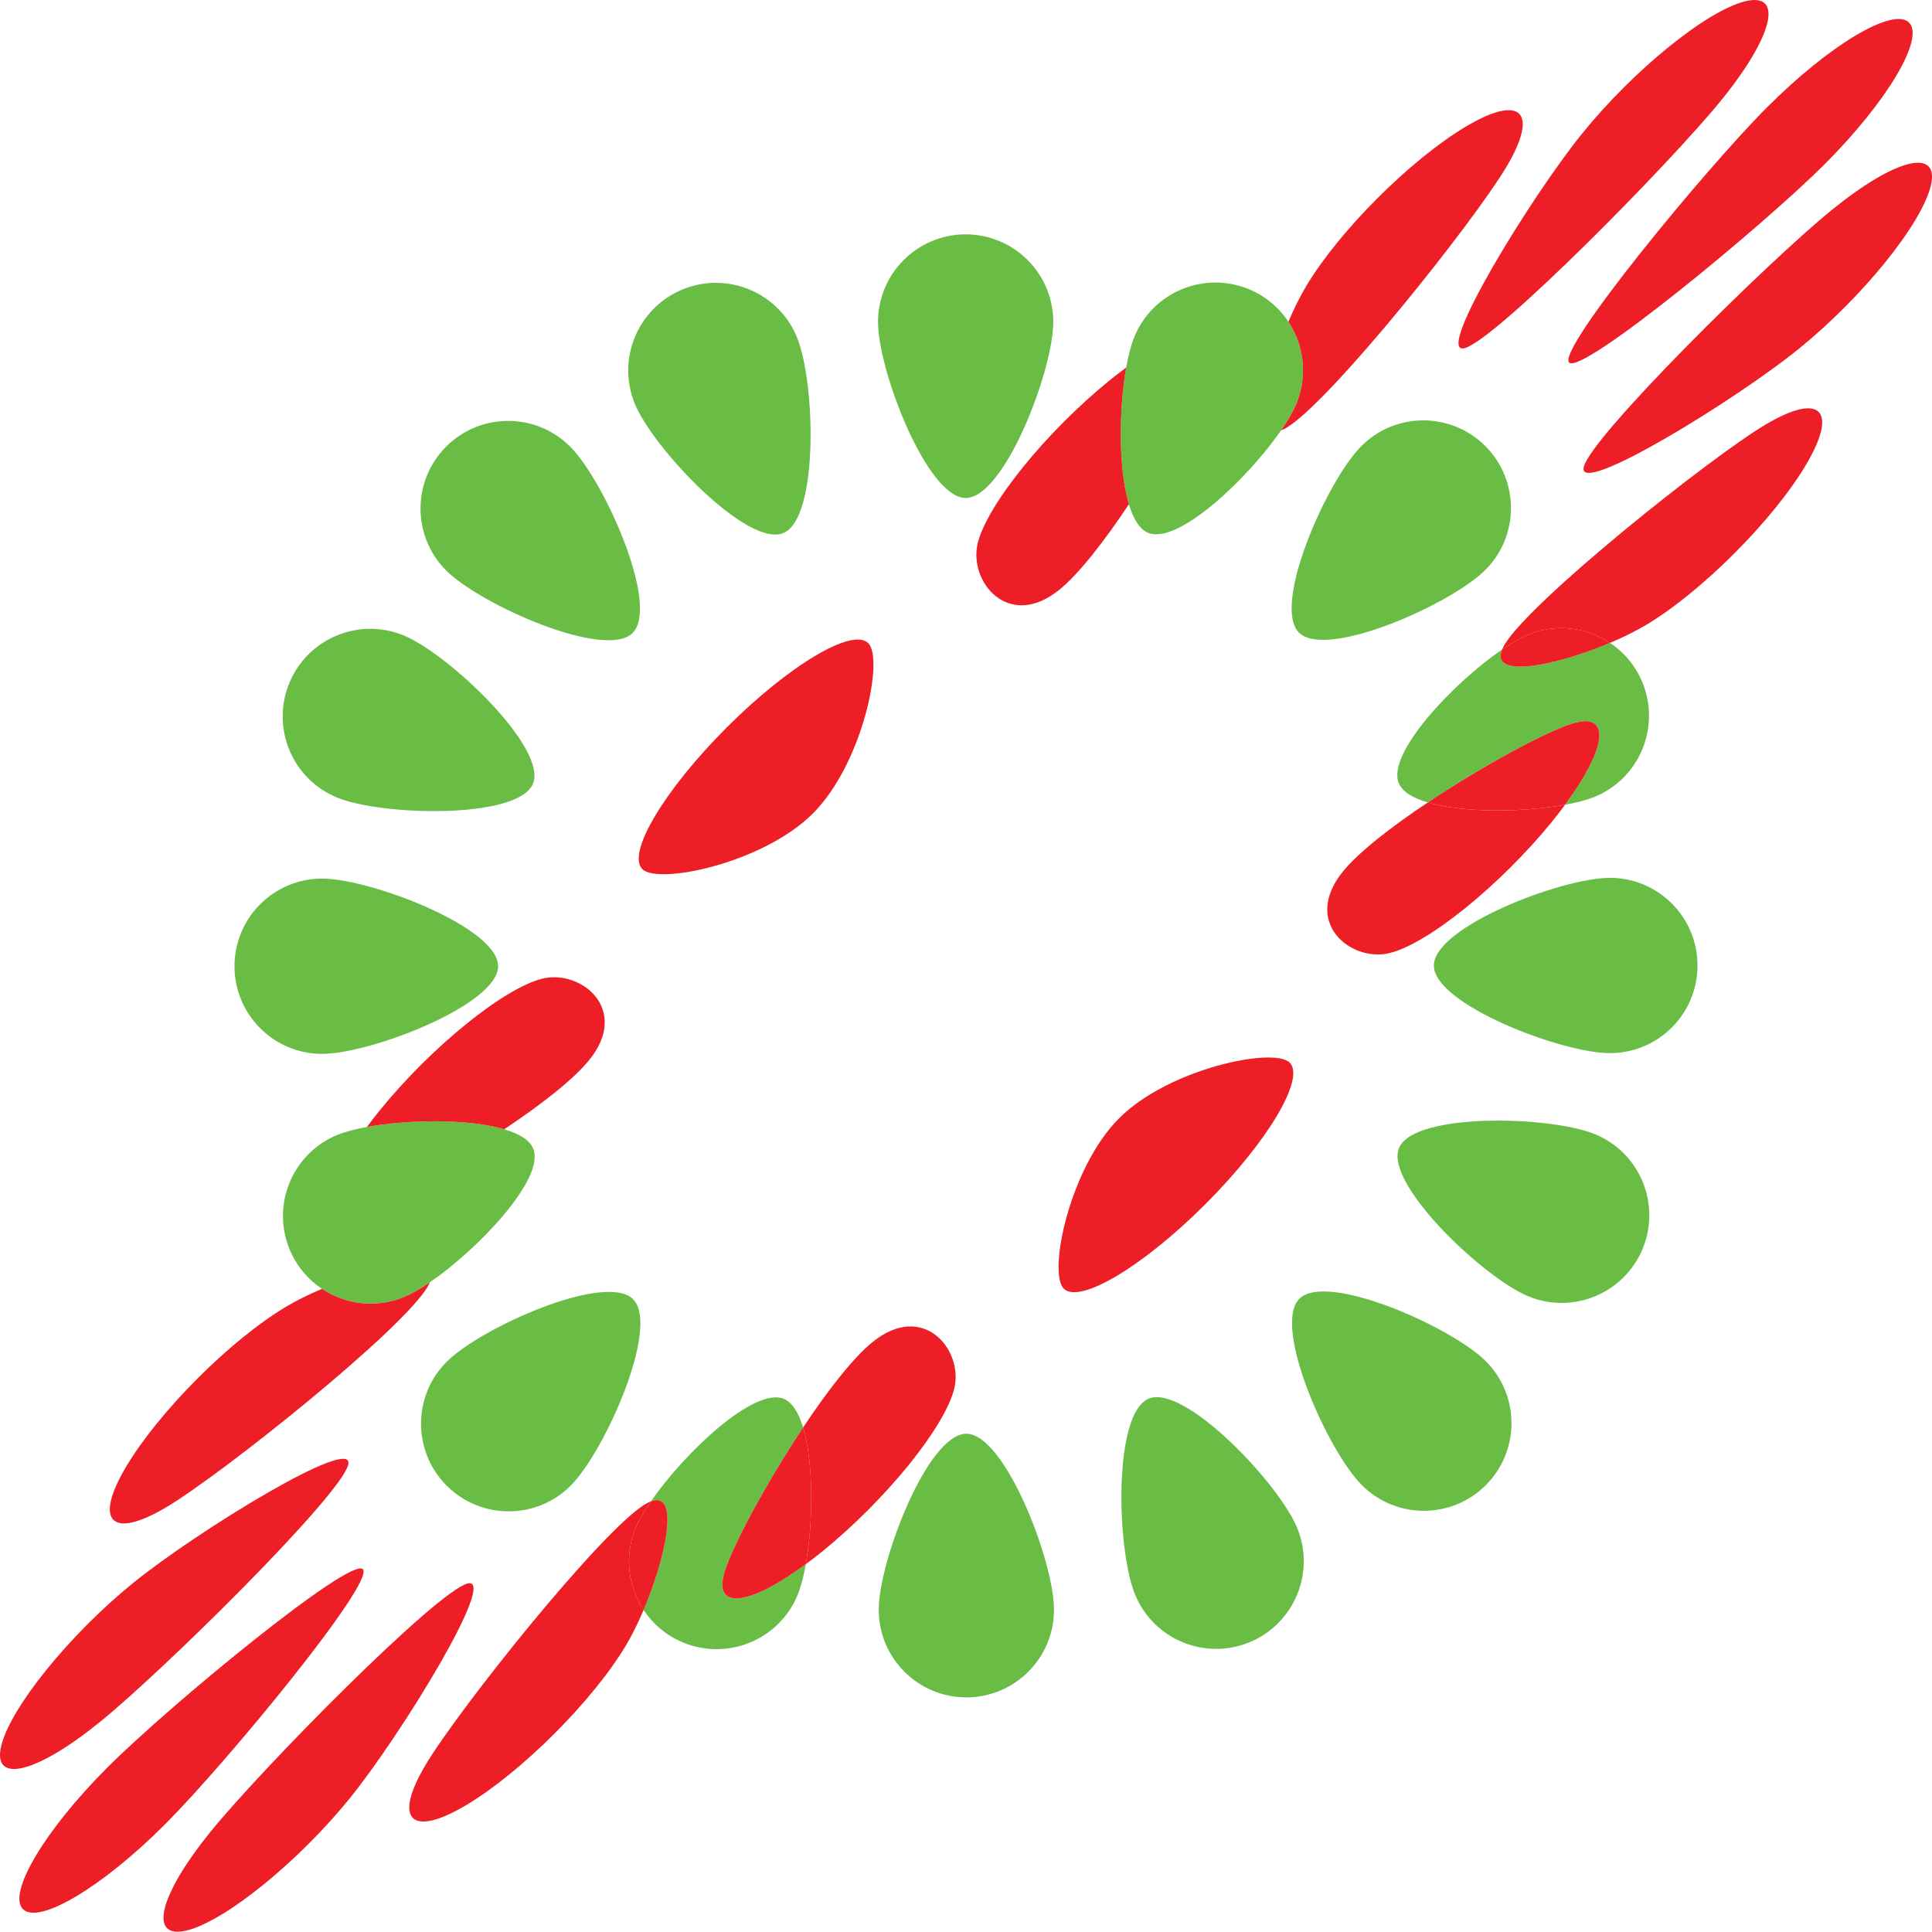 <svg version="1.1" xmlns="http://www.w3.org/2000/svg" xmlns:xlink="http://www.w3.org/1999/xlink" x="0px" y="0px"
	 viewBox="0 0 178.789 178.764" enable-background="new 0 0 178.789 178.764"
	 xml:space="preserve">
<g id="Layer_1">
</g>
<g id="Layer_2">
	<g id="Saturn">
		<g class="color1_4_">
			<path fill="#69BD45" d="M89.421,132.679c-3.574,0-8.107,11.81-8.102,16.291c0,4.477,3.635,8.107,8.113,8.107
				c4.481-0.006,8.112-3.641,8.106-8.117C97.539,144.478,92.992,132.674,89.421,132.679z"/>
			<path fill="#69BD45" d="M120.241,120.191c-2.528,2.526,2.619,14.083,5.791,17.249c3.166,3.165,8.303,3.161,11.469-0.005
				c3.166-3.172,3.162-8.31-0.007-11.472C134.323,122.794,122.762,117.663,120.241,120.191z"/>
			<path fill="#69BD45" d="M148.973,81.237c-4.481,0.001-16.286,4.547-16.281,8.118c-0.001,3.574,11.81,8.106,16.292,8.102
				c4.477-0.001,8.106-3.635,8.106-8.112C157.085,84.862,153.45,81.232,148.973,81.237z"/>
			<path fill="#69BD45" d="M125.977,41.283c-3.169,3.17-8.3,14.731-5.772,17.253c2.526,2.527,14.083-2.619,17.249-5.792
				c3.166-3.166,3.162-8.302-0.004-11.468C134.276,38.11,129.139,38.114,125.977,41.283z"/>
			<path fill="#69BD45" d="M89.368,46.085c3.574,0.001,8.108-11.811,8.102-16.292c0-4.478-3.634-8.106-8.111-8.106
				c-4.483,0.005-8.112,3.641-8.107,8.117C81.251,34.285,85.798,46.09,89.368,46.085z"/>
			<path fill="#69BD45" d="M58.548,58.572c2.528-2.526-2.618-14.084-5.791-17.248c-3.167-3.167-8.302-3.163-11.468,0.003
				c-3.166,3.173-3.162,8.311,0.007,11.473C44.466,55.969,56.028,61.1,58.548,58.572z"/>
			<path fill="#69BD45" d="M29.816,97.526c4.482-0.001,16.286-4.548,16.281-8.117c0.001-3.575-11.81-8.108-16.292-8.102
				c-4.477,0-8.106,3.634-8.106,8.111C21.704,93.901,25.339,97.531,29.816,97.526z"/>
			<path fill="#69BD45" d="M41.336,126.02c-3.166,3.166-3.163,8.302,0.003,11.469c3.174,3.165,8.311,3.162,11.473-0.007
				c3.169-3.171,8.3-14.731,5.772-17.253C56.059,117.7,44.501,122.847,41.336,126.02z"/>
			<path fill="#69BD45" d="M66.963,145.784c0.521-2.177,3.806-8.347,7.355-13.682c-0.406-1.347-0.986-2.323-1.776-2.649
				c-2.742-1.136-9.207,4.996-12.302,9.482c2.684-1.027,1.435,5.081-0.681,10.054c0.862,1.301,2.107,2.368,3.656,3.01
				c4.143,1.71,8.888-0.259,10.596-4.397c0.3-0.725,0.557-1.714,0.759-2.854C69.514,148.482,66.181,149.029,66.963,145.784z"/>
			<path fill="#69BD45" d="M106.3,129.432c-3.303,1.367-2.97,14.014-1.25,18.152c1.713,4.137,6.46,6.098,10.597,4.385
				c4.139-1.72,6.101-6.468,4.384-10.602C118.314,137.227,109.596,128.062,106.3,129.432z"/>
			<path fill="#69BD45" d="M147.615,104.965c-4.141-1.714-16.787-2.03-18.148,1.271c-1.369,3.301,7.81,12.008,11.952,13.719
				c4.137,1.713,8.881-0.257,10.594-4.394C153.722,111.418,151.753,106.673,147.615,104.965z"/>
			<path fill="#69BD45" d="M139.009,60.101c-4.49,3.073-10.71,9.62-9.563,12.376c0.33,0.796,1.318,1.379,2.681,1.784
				c5.348-3.565,11.553-6.878,13.741-7.406c3.253-0.788,2.709,2.548-1.038,7.619c1.104-0.201,2.062-0.453,2.768-0.747
				c4.136-1.714,6.098-6.461,4.384-10.597c-0.64-1.539-1.699-2.776-2.989-3.636C143.983,61.619,137.854,62.864,139.009,60.101z"/>
			<path fill="#69BD45" d="M72.49,49.331c3.302-1.367,2.97-14.014,1.249-18.152c-1.713-4.137-6.46-6.099-10.597-4.384
				c-4.139,1.719-6.101,6.468-4.383,10.602C60.475,41.537,69.193,50.702,72.49,49.331z"/>
			<path fill="#69BD45" d="M31.174,73.799c4.142,1.714,16.787,2.03,18.148-1.271c1.369-3.301-7.809-12.009-11.952-13.719
				c-4.137-1.713-8.88,0.256-10.594,4.393C25.067,67.347,27.036,72.091,31.174,73.799z"/>
			<path fill="#69BD45" d="M119.23,29.773c-0.862-1.301-2.107-2.367-3.657-3.009c-4.143-1.711-8.888,0.26-10.596,4.397
				c-0.3,0.725-0.556,1.713-0.758,2.853c-0.678,3.813-0.742,9.349,0.251,12.646c0.406,1.347,0.986,2.323,1.776,2.649
				c2.742,1.137,9.207-4.996,12.302-9.482c0.632-0.917,1.127-1.767,1.417-2.47C121.039,34.771,120.669,31.945,119.23,29.773z"/>
			<path fill="#69BD45" d="M49.343,106.287c-0.33-0.796-1.318-1.379-2.682-1.784c-3.327-0.988-8.898-0.907-12.702-0.213
				c-1.104,0.202-2.062,0.453-2.768,0.747c-4.136,1.714-6.099,6.461-4.384,10.598c0.64,1.539,1.699,2.775,2.988,3.635
				c2.178,1.453,5.017,1.827,7.614,0.749c0.678-0.281,1.491-0.752,2.37-1.354C44.269,115.591,50.49,109.044,49.343,106.287z"/>
		</g>
		<g class="color2_4_">
			<path fill="#ED1E25" d="M119.347,98.334c-1.463-1.463-11.179,0.544-15.782,5.15c-4.608,4.607-6.596,14.308-5.126,15.765
				c1.461,1.462,7.333-2.04,13.106-7.812C117.322,105.656,120.816,99.789,119.347,98.334z"/>
			<path fill="#ED1E25" d="M163.354,39.311c-5.123,3.053-21.704,16.283-24.129,20.36c-0.092,0.154-0.16,0.295-0.216,0.43
				c0.879-0.603,1.693-1.073,2.371-1.354c2.597-1.079,5.435-0.704,7.613,0.748c1.216-0.517,2.367-1.084,3.33-1.658
				c5.115-3.049,11.736-9.673,14.785-14.789C170.155,37.931,168.473,36.257,163.354,39.311z"/>
			<path fill="#ED1E25" d="M141.38,58.746c-0.678,0.281-1.492,0.752-2.371,1.354c-1.155,2.764,4.974,1.519,9.984-0.606
				C146.815,58.042,143.977,57.667,141.38,58.746z"/>
			<path fill="#ED1E25" d="M145.211,33.549c1.166,1.169,17.872-12.58,23.65-18.36c5.771-5.772,9.265-11.638,7.802-13.101
				c-1.47-1.457-7.341,2.044-13.113,7.819C157.773,15.686,144.038,32.389,145.211,33.549z"/>
			<path fill="#ED1E25" d="M119.967,37.357c-0.29,0.703-0.785,1.553-1.417,2.47c0.154-0.059,0.317-0.133,0.498-0.241
				c4.083-2.432,17.303-19.013,20.348-24.13c3.049-5.115,1.366-6.787-3.75-3.739c-5.125,3.057-11.748,9.683-14.79,14.795
				c-0.563,0.945-1.119,2.071-1.626,3.262C120.669,31.945,121.039,34.771,119.967,37.357z"/>
			<path fill="#ED1E25" d="M59.442,80.43c1.464,1.463,11.18-0.546,15.782-5.15c4.608-4.607,6.598-14.31,5.126-15.764
				c-1.462-1.462-7.333,2.038-13.105,7.811C61.466,73.107,57.974,78.974,59.442,80.43z"/>
			<path fill="#ED1E25" d="M15.436,139.452c5.122-3.053,21.704-16.284,24.128-20.359c0.091-0.153,0.159-0.294,0.215-0.428
				c-0.879,0.602-1.692,1.072-2.37,1.354c-2.597,1.078-5.436,0.704-7.614-0.749c-1.216,0.516-2.366,1.084-3.329,1.658
				c-5.117,3.05-11.737,9.672-14.786,14.787C8.634,140.833,10.318,142.505,15.436,139.452z"/>
			<path fill="#ED1E25" d="M33.58,145.215c-1.166-1.17-17.875,12.579-23.652,18.36c-5.772,5.772-9.265,11.638-7.802,13.101
				c1.47,1.457,7.341-2.045,13.113-7.819C21.016,163.077,34.751,146.374,33.58,145.215z"/>
			<path fill="#ED1E25" d="M58.823,141.405c0.29-0.703,0.786-1.553,1.418-2.47c-0.154,0.059-0.317,0.133-0.499,0.241
				c-4.083,2.433-17.304,19.014-20.348,24.13c-3.048,5.116-1.367,6.788,3.749,3.74c5.126-3.059,11.748-9.683,14.79-14.794
				c0.563-0.946,1.12-2.072,1.626-3.264C58.121,146.816,57.751,143.992,58.823,141.405z"/>
			<path fill="#ED1E25" d="M60.241,138.936c-0.632,0.917-1.128,1.767-1.418,2.47c-1.072,2.587-0.702,5.411,0.737,7.584
				C61.675,144.017,62.925,137.908,60.241,138.936z"/>
			<path fill="#ED1E25" d="M80.75,124.193c-1.826,1.479-4.182,4.526-6.432,7.909c0.994,3.297,0.93,8.831,0.252,12.645
				c0.492-0.362,0.994-0.745,1.516-1.168c5.9-4.782,11.375-11.543,12.226-15.097C89.171,124.919,85.45,120.384,80.75,124.193z"/>
			<path fill="#ED1E25" d="M74.318,132.103c-3.549,5.335-6.833,11.505-7.355,13.682c-0.782,3.245,2.55,2.698,7.607-1.037
				C75.248,140.934,75.312,135.399,74.318,132.103z"/>
			<path fill="#ED1E25" d="M132.127,74.261c-3.365,2.244-6.391,4.587-7.859,6.401c-3.812,4.704,0.747,8.404,4.316,7.538
				c3.56-0.858,10.32-6.339,15.094-12.231c0.417-0.515,0.794-1.01,1.153-1.495C141.026,75.168,135.454,75.249,132.127,74.261z"/>
			<path fill="#ED1E25" d="M145.868,66.854c-2.188,0.528-8.394,3.841-13.741,7.406c3.327,0.988,8.899,0.907,12.703,0.213
				C148.578,69.402,149.121,66.066,145.868,66.854z"/>
			<path fill="#ED1E25" d="M169.547,19.405c-5.899,4.779-22.307,20.98-22.984,23.813c-0.687,2.843,13.989-6.148,19.889-10.93
				c5.893-4.775,11.366-11.534,12.224-15.094C179.528,13.637,175.44,14.627,169.547,19.405z"/>
			<path fill="#ED1E25" d="M135.514,32.224c2.84-0.685,19.038-17.099,23.812-22.996c4.773-5.894,5.752-9.973,2.192-9.113
				c-3.57,0.867-10.332,6.348-15.101,12.238C141.64,18.251,132.67,32.914,135.514,32.224z"/>
			<path fill="#ED1E25" d="M98.04,54.569c1.825-1.479,4.181-4.526,6.431-7.909c-0.994-3.297-0.929-8.832-0.251-12.646
				c-0.492,0.363-0.994,0.746-1.516,1.169C96.803,39.967,91.33,46.728,90.478,50.28C89.619,53.843,93.34,58.38,98.04,54.569z"/>
			<path fill="#ED1E25" d="M46.661,104.503c3.366-2.243,6.392-4.588,7.861-6.402c3.811-4.704-0.747-8.404-4.317-7.537
				c-3.56,0.858-10.321,6.338-15.094,12.231c-0.417,0.515-0.794,1.01-1.153,1.495C37.763,103.596,43.334,103.515,46.661,104.503z"/>
			<path fill="#ED1E25" d="M32.226,135.545c0.687-2.843-13.989,6.146-19.889,10.93c-5.893,4.775-11.366,11.534-12.225,15.093
				c-0.852,3.559,3.236,2.568,9.129-2.209C15.141,154.578,31.549,138.378,32.226,135.545z"/>
			<path fill="#ED1E25" d="M43.275,146.54c-2.84,0.685-19.038,17.099-23.812,22.996c-4.772,5.893-5.753,9.973-2.192,9.113
				c3.57-0.867,10.331-6.348,15.101-12.238C37.149,160.512,46.12,145.849,43.275,146.54z"/>
		</g>
	</g>
</g>
</svg>
